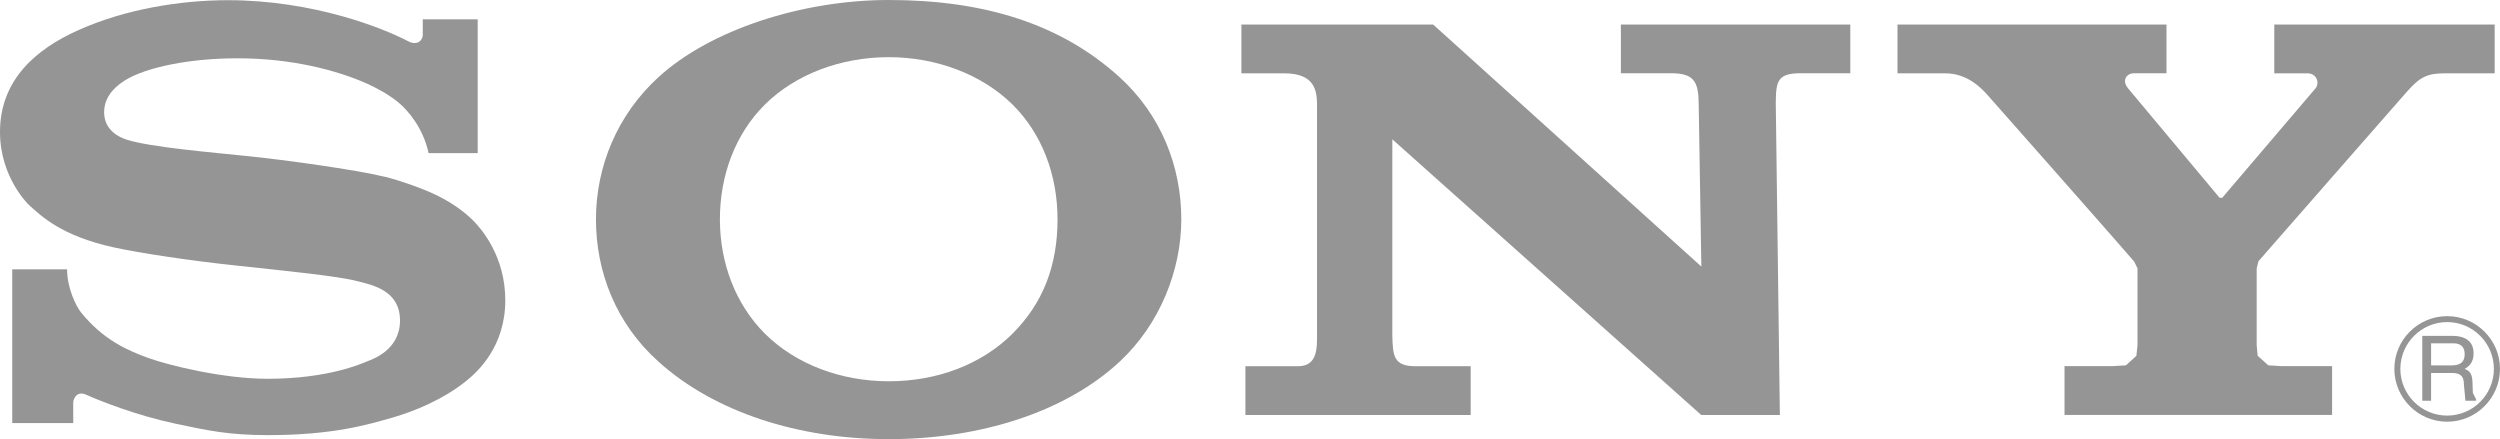 <?xml version="1.0" encoding="utf-8"?>
<!-- Generator: Adobe Illustrator 16.0.0, SVG Export Plug-In . SVG Version: 6.00 Build 0)  -->
<!DOCTYPE svg PUBLIC "-//W3C//DTD SVG 1.1//EN" "http://www.w3.org/Graphics/SVG/1.1/DTD/svg11.dtd">
<svg version="1.1" id="Layer_1" xmlns="http://www.w3.org/2000/svg" xmlns:xlink="http://www.w3.org/1999/xlink" x="0px" y="0px"
	 width="192.592px" height="33.829px" viewBox="0 0 192.592 33.829" enable-background="new 0 0 192.592 33.829"
	 xml:space="preserve">
<g>
	<defs>
		<rect id="SVGID_1_" x="-1280" y="-1712.634" width="2560" height="2840"/>
	</defs>
	<clipPath id="SVGID_2_">
		<use xlink:href="#SVGID_1_"  overflow="visible"/>
	</clipPath>
	<g clip-path="url(#SVGID_2_)">
		<path fill="#959595" d="M151.9-249.693c-0.231,0.96-0.363,1.733-0.397,2.318h-0.069c-0.081-0.866-0.202-1.615-0.363-2.248
			l-4.706-18.585h-4.238l-5.088,18.445c-0.275,1.018-0.438,1.825-0.483,2.423h-0.086c-0.047-0.844-0.162-1.65-0.348-2.423
			l-4.498-18.445h-4.516l6.939,25.189h4.757l4.74-17.653c0.22-0.785,0.357-1.594,0.416-2.424h0.068
			c0.046,0.89,0.167,1.709,0.363,2.459l4.724,17.618h4.654l6.799-25.189h-4.257L151.9-249.693z"/>
		<rect x="161.882" y="-261.006" fill="#959595" width="4.074" height="17.987"/>
		<path fill="#959595" d="M179.21-261.428c-2.475,0-4.367,1.136-5.677,3.408h-0.069v-2.986h-3.982v17.988h3.982v-10.26
			c0-1.417,0.395-2.591,1.18-3.521c0.787-0.931,1.763-1.686,2.971-1.686c2.313,0,4.127,0.952,4.057,5.33v10.137h3.404v-10.997
			c0-2.4-0.502-4.236-1.505-5.507S181.114-261.428,179.21-261.428"/>
		<path fill="#959595" d="M201.333-259.216h-0.069c-1.101-1.944-2.863-2.212-5.287-2.212c-2.448,0-4.406,0.896-5.876,2.688
			c-1.471,1.792-2.205,4.175-2.205,7.149c0,2.775,0.665,4.969,1.994,6.579c1.33,1.61,3.101,2.416,5.313,2.416
			c2.729,0,4.749-0.705,6.061-3.023h0.069v2.6h4.076v-26.63h-4.076V-259.216z M201.387-251.21c0,1.617-0.449,2.957-1.35,4.021
			c-0.899,1.064-2.073,1.597-3.52,1.597c-1.472,0-2.643-0.55-3.511-1.65c-0.869-1.101-1.305-2.599-1.305-4.496
			c0-2.091,0.453-3.726,1.359-4.906c0.906-1.179,2.148-1.769,3.729-1.769c1.337,0,2.438,0.462,3.3,1.386
			c0.863,0.925,1.296,2.049,1.296,3.374V-251.21z"/>
		<path fill="#959595" d="M217.267-261.429c-2.928,0-5.256,0.851-6.983,2.549c-1.727,1.697-2.59,4.058-2.59,7.079
			c0,2.775,0.828,5.004,2.484,6.684c1.657,1.681,3.874,2.521,6.649,2.521c2.857,0,5.132-0.862,6.824-2.591
			c1.692-1.727,2.538-4.025,2.538-6.895c0-2.928-0.785-5.217-2.354-6.869C222.267-260.603,220.077-261.429,217.267-261.429
			 M220.718-247.428c-0.861,1.066-2.094,1.599-3.698,1.599c-1.568,0-2.822-0.542-3.759-1.624c-0.938-1.083-1.404-2.568-1.404-4.454
			c0-1.955,0.462-3.489,1.387-4.603c0.925-1.112,2.184-1.669,3.776-1.669c1.604,0,2.837,0.539,3.698,1.616
			c0.86,1.078,1.291,2.606,1.291,4.585C222.009-250.01,221.578-248.493,220.718-247.428"/>
		<path fill="#959595" d="M245.46-247.989c-0.152,0.597-0.238,1.112-0.263,1.546h-0.122c-0.046-0.621-0.121-1.136-0.227-1.546
			l-3.209-13.018h-3.8l-3.611,12.93c-0.149,0.562-0.244,1.089-0.278,1.581h-0.123c-0.035-0.645-0.104-1.159-0.209-1.545
			l-3.242-12.966h-4.187l5.249,17.988h4.15l3.522-12.226c0.187-0.633,0.291-1.148,0.314-1.546h0.069
			c0.035,0.586,0.116,1.112,0.244,1.581l3.244,12.19h4.237l5.267-17.988h-3.854L245.46-247.989z"/>
		<path fill="#959595" d="M263.468-251.371c-0.4-0.415-0.883-0.787-1.449-1.115s-1.205-0.65-1.918-0.966
			c-0.539-0.199-1.018-0.384-1.433-0.554s-0.771-0.357-1.067-0.562c-0.297-0.204-0.521-0.441-0.672-0.711s-0.227-0.597-0.227-0.984
			c0-0.315,0.076-0.605,0.227-0.869s0.361-0.488,0.631-0.677c0.271-0.187,0.597-0.334,0.979-0.438
			c0.383-0.105,0.812-0.158,1.286-0.158c1.51,0,2.849,0.433,4.014,1.3v-3.565c-1.209-0.505-2.578-0.756-4.11-0.756
			c-0.863,0-1.698,0.113-2.509,0.343c-0.809,0.229-1.531,0.567-2.168,1.019c-0.638,0.451-1.145,1.008-1.522,1.669
			c-0.378,0.662-0.565,1.426-0.565,2.292c0,0.703,0.092,1.318,0.275,1.845c0.183,0.526,0.456,0.998,0.816,1.413
			c0.361,0.417,0.815,0.788,1.36,1.116c0.544,0.328,1.156,0.639,1.837,0.931c0.551,0.224,1.049,0.423,1.496,0.599
			c0.448,0.175,0.837,0.374,1.166,0.597c0.328,0.223,0.59,0.478,0.784,0.764c0.194,0.287,0.292,0.636,0.292,1.045
			c0,1.452-1.133,2.179-3.398,2.179c-1.694,0-3.242-0.579-4.646-1.739v3.777c1.327,0.655,2.897,0.983,4.71,0.983
			c0.938,0,1.831-0.108,2.678-0.325c0.848-0.217,1.594-0.548,2.242-0.992c0.646-0.445,1.165-1.008,1.554-1.687
			c0.388-0.679,0.583-1.476,0.583-2.389c0-0.749-0.108-1.396-0.324-1.941C264.173-250.476,263.866-250.955,263.468-251.371"/>
		<path fill="#959595" d="M164.036-269.171c-1.354,0-2.451,1.011-2.451,2.258c0,1.246,1.098,2.256,2.451,2.256
			s2.451-1.01,2.451-2.256C166.487-268.16,165.39-269.171,164.036-269.171"/>
		<path fill="#959595" d="M267.175-261.429c-0.597,0-1.105,0.208-1.526,0.623c-0.421,0.416-0.631,0.917-0.631,1.504
			s0.21,1.09,0.631,1.505c0.421,0.414,0.93,0.623,1.526,0.623c0.596,0,1.103-0.209,1.523-0.623c0.422-0.415,0.632-0.918,0.632-1.505
			s-0.21-1.088-0.632-1.504C268.277-261.221,267.771-261.429,267.175-261.429 M268.482-257.997c-0.36,0.359-0.796,0.541-1.308,0.541
			c-0.511,0-0.946-0.182-1.309-0.541c-0.359-0.36-0.541-0.795-0.541-1.305c0-0.509,0.182-0.943,0.541-1.304
			c0.362-0.359,0.798-0.54,1.309-0.54c0.512,0,0.947,0.181,1.308,0.54c0.36,0.36,0.54,0.795,0.54,1.304
			C269.022-258.792,268.843-258.357,268.482-257.997"/>
		<path fill="#959595" d="M267.481-259.192v-0.012c0.216-0.044,0.38-0.13,0.49-0.261c0.111-0.129,0.166-0.284,0.166-0.47
			c0-0.224-0.091-0.401-0.271-0.533c-0.183-0.131-0.44-0.195-0.774-0.195h-0.805v2.679h0.479v-1.084h0.224
			c0.153,0,0.297,0.156,0.43,0.465l0.263,0.619h0.599l-0.354-0.712C267.78-258.995,267.63-259.16,267.481-259.192 M267.127-259.452
			h-0.36v-0.808h0.301c0.19,0,0.331,0.031,0.42,0.093c0.088,0.06,0.133,0.164,0.133,0.31
			C267.62-259.587,267.455-259.452,267.127-259.452"/>
		<polygon fill="#959595" points="116.655,-236.715 117.366,-236.715 117.366,-234.509 117.654,-234.509 117.654,-236.715 
			118.368,-236.715 118.368,-236.976 116.655,-236.976 		"/>
		<path fill="#959595" d="M120.732-236.976l-0.772,1.714c-0.029,0.065-0.07,0.167-0.119,0.302h-0.01
			c-0.017-0.064-0.055-0.163-0.114-0.296l-0.757-1.72h-0.381v2.467h0.278v-1.652c0-0.224-0.005-0.384-0.015-0.482h0.008
			c0.024,0.113,0.05,0.197,0.073,0.252l0.841,1.883h0.142l0.843-1.896c0.023-0.048,0.047-0.128,0.074-0.238h0.007
			c-0.015,0.188-0.024,0.349-0.024,0.479v1.655h0.287v-2.467H120.732z"/>
		<polygon fill="#959595" points="76.738,-241.998 90.598,-239.256 90.598,-254.766 76.738,-254.766 		"/>
		<polygon fill="#959595" points="76.738,-256.494 90.598,-256.494 90.598,-271.974 76.738,-269.229 		"/>
		<polygon fill="#959595" points="92.767,-256.494 115.114,-256.494 115.114,-276.829 92.767,-272.402 		"/>
		<polygon fill="#959595" points="92.767,-238.824 115.114,-234.398 115.114,-254.767 92.767,-254.767 		"/>
	</g>
	<path clip-path="url(#SVGID_2_)" fill-rule="evenodd" clip-rule="evenodd" fill="#959595" d="M-64.978,15.19
		c-1.303-8.456-16.366-13.843-38.878-15.12C-132.139-1.534-188.98,5.47-225.98,21.091c0.797-0.17,1.666-0.248,2.578-0.248
		c2.838,0,6.772,0.696,6.772,5.06v1.411h-5.002v-1.242c0-1.094-0.692-1.82-1.866-1.82c-1.265,0-1.7,0.714-1.836,1.352
		c-0.054,0.22-0.078,0.646,0.019,1.05c0.571,2.354,8.183,3.6,9.027,7.812c0.081,0.425,0.264,1.553,0.024,3.283
		c-0.486,3.357-3.466,4.595-7.091,4.595c-3.771,0-7.295-1.35-7.295-5.836v-1.534h5.387l0.004,1.931c0,1.098,0.75,1.828,2.006,1.828
		c1.342,0,1.794-0.684,1.956-1.356c0.1-0.377,0.159-0.997-0.037-1.482c-1.036-2.594-8.167-3.782-9.038-7.885
		c-0.21-1.013-0.187-1.803-0.038-2.705c0.219-1.351,0.842-2.344,1.748-3.046c-9.242,4.118-17.101,8.803-22.752,14.058
		c-4.347,4.043-6.556,7.913-5.988,11.604c1.015,6.582,8.566,10.268,19.515,12.682c17.945,3.958,48.107,3.399,78.53-1.408
		c23.186-3.663,46.488-9.734,64.256-17.458c-0.732,0.144-1.515,0.209-2.317,0.209c-3.55,0-6.724-1.297-7.05-4.956
		c-0.068-0.674-0.082-0.959-0.082-1.323v-8.438c0-0.369,0.061-0.983,0.101-1.329c0.442-3.752,3.481-4.955,7.045-4.955
		c3.556,0,6.656,1.193,7.037,4.955c0.062,0.642,0.037,1.329,0.037,1.329v0.659h-5.054V26.77c0,0,0-0.484-0.062-0.772
		c-0.087-0.438-0.468-1.454-2.001-1.454c-1.466,0-1.899,0.966-1.996,1.454c-0.071,0.268-0.091,0.624-0.091,0.947v9.171
		c0,0.262,0.014,0.538,0.053,0.764c0.086,0.543,0.592,1.464,2.045,1.464c1.455,0,1.97-0.921,2.053-1.464
		c0.043-0.226,0.059-0.502,0.053-0.764v-2.903h-2.057v-2.929h7.098v5.38c-0.011,0.364-0.016,0.649-0.072,1.323
		C-90.5,38.47-91.097,39.564-92,40.343c7.533-3.489,13.925-7.289,18.693-11.337C-68.125,24.606-64.284,19.694-64.978,15.19
		 M-132.229,21.483h-5.079v14.846c0.01,0.257,0,0.548-0.043,0.759c-0.107,0.5-0.53,1.459-1.929,1.459
		c-1.381,0-1.813-0.959-1.909-1.459c-0.054-0.211-0.059-0.502-0.054-0.759V21.483h-5.073v14.382
		c-0.005,0.373,0.024,1.132,0.042,1.328c0.353,3.745,3.305,4.965,6.994,4.965c3.697,0,6.646-1.22,7.007-4.965
		c0.024-0.196,0.062-0.955,0.044-1.328V21.483z M-178.857,21.483l-2.531,15.683l-2.53-15.683h-8.188l-0.432,20.065h5.015
		l0.135-18.578l3.449,18.578h5.087l3.456-18.578l0.138,18.578h5.026l-0.448-20.065H-178.857z M-209.166,21.483l-3.717,20.065h5.419
		l2.803-18.578l2.732,18.578h5.382l-3.7-20.065H-209.166z M-114.498,37.637l-4.722-16.153h-7.446v19.855h4.921l-0.285-16.671
		l5.075,16.671h7.142V21.483h-4.959L-114.498,37.637z M-160.056,26.705c-0.092-0.398-0.066-0.817-0.021-1.037
		c0.146-0.643,0.578-1.342,1.818-1.342c1.159,0,1.837,0.721,1.837,1.807v1.223h4.95v-1.396c0-4.324-3.878-5.003-6.685-5.003
		c-3.531,0-6.419,1.167-6.945,4.419c-0.141,0.884-0.174,1.671,0.049,2.673c0.857,4.058,7.92,5.235,8.944,7.8
		c0.181,0.484,0.13,1.104,0.036,1.471c-0.152,0.666-0.604,1.339-1.935,1.339c-1.247,0-1.999-0.719-1.999-1.802l-0.003-1.925h-5.324
		v1.531c0,4.434,3.475,5.773,7.217,5.773c3.583,0,6.543-1.223,7.021-4.545c0.226-1.714,0.053-2.831-0.036-3.251
		C-151.963,30.276-159.49,29.025-160.056,26.705"/>
	<g clip-path="url(#SVGID_2_)">
		<polygon fill-rule="evenodd" clip-rule="evenodd" fill="#959595" points="-124.809,-323.575 -120.101,-339.588 -111.993,-339.588 
			-109.947,-332.745 -104.065,-339.62 -95.458,-339.62 -99.936,-323.589 -106.44,-323.567 -104.065,-331.837 -111.611,-323.567 
			-114.808,-323.567 -117.138,-332.414 -119.756,-323.567 		"/>
		<polygon fill-rule="evenodd" clip-rule="evenodd" fill="#959595" points="-67.533,-339.623 -47.557,-339.588 -48.757,-334.417 
			-55.615,-334.417 -58.433,-323.575 -64.755,-323.567 -62.127,-334.371 -68.878,-334.371 		"/>
		<path fill-rule="evenodd" clip-rule="evenodd" fill="#959595" d="M-13.954-339.594v3.724h0.011l-0.78,3.097h6.849
			c0,0,1.663-0.287,1.758-1.806c0.078-1.343-1.17-1.249-1.17-1.249l-6.668-0.022v-3.738l10.318-0.005c0,0,4.416,0.334,3.984,4.154
			c-0.441,3.818-4.501,5.036-4.501,5.036s-0.247,0.244-0.055,0.389c0.192,0.142,1.707,0.427,1.899,1.855
			c0.191,1.433-0.497,2.473-0.497,2.906c0,0.426,0.044,1.284,0.586,1.664h-6.52c0,0-1.164-0.179-1.062-1.38
			c0.097-1.188,0.15-2.233,0.15-2.233s-0.097-1.245-1.844-1.097l-4.767-0.049l-1.358,4.772h-5.979l4.551-16.019H-13.954z"/>
		<polygon fill-rule="evenodd" clip-rule="evenodd" fill="#959595" points="31.326,-339.594 37.447,-339.594 34.48,-327.976 
			44.551,-327.976 43.38,-323.562 27.146,-323.562 		"/>
		<polygon fill-rule="evenodd" clip-rule="evenodd" fill="#959595" points="64.111,-339.607 67.784,-323.567 61.418,-323.567 
			60.744,-326.348 60.721,-326.401 53.01,-326.401 52.982,-326.376 51.119,-323.575 45.729,-323.567 56.614,-339.607 
			58.725,-334.878 55.568,-330.205 55.659,-330.17 59.748,-330.17 59.822,-330.18 58.725,-334.878 56.614,-339.607 		"/>
		<path fill-rule="evenodd" clip-rule="evenodd" fill="#959595" d="M-81.195-336.043c1.942,0,3.853,0.96,4.155,2.354
			c0.922,4.459-3.833,6.368-3.275,6.088c-2.735,1.355-6.892,0.921-7.381-1.891c-0.463-2.7,1.624-5.362,3.379-5.997
			C-83.114-335.922-82.123-336.104-81.195-336.043l0.014-0.043l0.021-4.155c-1.257,0.024-2.672,0.182-3.789,0.399
			c-4.793,0.919-10.836,5.274-9.771,10.788c0.896,4.659,7.218,7.161,14.304,5.791c6.646-1.276,10.997-6.394,10.061-10.933
			c-0.9-4.394-6.101-6.046-10.805-6.046v3.595L-81.195-336.043z"/>
		<path fill-rule="evenodd" clip-rule="evenodd" fill="#959595" d="M-34.731-336.043c1.939,0,3.858,0.96,4.142,2.354
			c0.938,4.459-3.821,6.368-3.254,6.088c-2.74,1.355-6.9,0.921-7.386-1.891c-0.469-2.7,1.618-5.362,3.379-5.997
			C-36.651-335.922-35.647-336.104-34.731-336.043l0.014-0.043l0.027-4.155c-1.252,0.024-2.675,0.182-3.797,0.399
			c-4.79,0.919-10.841,5.274-9.777,10.788c0.896,4.659,7.233,7.161,14.307,5.791c6.652-1.276,11.008-6.394,10.071-10.933
			c-0.902-4.394-6.102-6.046-10.804-6.046v3.595L-34.731-336.043z"/>
		<path fill-rule="evenodd" clip-rule="evenodd" fill="#959595" d="M15.782-336.086c1.938,0.108,3.839,1.003,4.133,2.397
			c0.931,4.459-3.828,6.368-3.257,6.088c-2.741,1.355-6.898,0.921-7.387-1.891c-0.467-2.701,1.615-5.362,3.379-5.997
			C14.094-336.013,14.658-336.159,15.782-336.086l0.024-4.155c-1.25,0.024-2.66,0.182-3.797,0.398
			c-4.783,0.92-10.828,5.275-9.769,10.789c0.896,4.659,7.228,7.161,14.307,5.791c6.646-1.276,11.005-6.394,10.06-10.933
			c-0.898-4.394-6.1-6.046-10.801-6.046v3.595L15.782-336.086z"/>
		<path fill-rule="evenodd" clip-rule="evenodd" fill="#959595" d="M-28.441-452.325c27.027,0,48.3,21.768,48.3,48.282
			c0,26.671-21.629,48.285-48.3,48.285c-26.67,0-48.287-21.614-48.287-48.285C-76.728-430.716-55.111-452.325-28.441-452.325
			 M-28.549-393.92l-13.508-44.813l-17.49,57.376h3.282c0,0,2.21-9.981,5.791-15.944c1.954-3.23,4.964-5.879,8.989-5.803
			c2.837,0.051,5.289,1.604,8.356,5.884c1.843,2.575,4.683,9.125,4.683,9.125s2.838-6.542,4.688-9.125
			c3.055-4.279,5.512-5.833,8.353-5.884c4.017-0.076,7.038,2.572,8.984,5.81c3.589,5.956,5.791,15.938,5.791,15.938h3.289
			l-17.5-57.376L-28.35-393.92l-0.091,0.081L-28.549-393.92z"/>
	</g>
	<g clip-path="url(#SVGID_2_)">
		<polygon fill="#959595" points="-258.102,-304.811 -242.681,-304.811 -242.681,-265.685 -219.772,-265.685 -219.772,-252.624 
			-258.102,-252.624 		"/>
		<path fill="#959595" d="M-179.84-257.825c-2.733,4.148-7.779,6.498-14.08,6.498c-13.557,0-22.391-10.803-22.391-27.482
			c0-16.92,9.93-27.347,26.386-27.347c6.559,0,12.162,1.758,16.497,5.065c4.37,3.465,5.992,6.869,6.695,13.75h-16.124
			c-0.44-4.027-3.453-6.602-7.416-6.602c-6.235,0-9.881,5.762-9.881,15.344c0,9.721,3.788,15.555,10.156,15.555
			c5.014,0,7.917-2.787,9.109-9.025h-9.95v-10.984h24.105v30.428h-13.107V-257.825"/>
		<path fill="#959595" d="M-212.487-443.919c-33.562,0-60.81,27.231-60.81,60.863s27.247,60.862,60.81,60.862
			c33.641,0,60.893-27.23,60.893-60.862S-178.846-443.919-212.487-443.919 M-197.907-361.178v4.767h-16.965v-53.354h4.86v48.588
			H-197.907z M-176.42-347.04c-9.615,9.632-22.416,14.916-36.066,14.916c-13.564,0-26.369-5.284-35.977-14.916
			c-9.615-9.631-14.919-22.415-14.919-36.033c0-28.104,22.844-50.954,50.896-50.954c0.615,0,1.84,0.01,2.476,0.033v4.755
			c-0.582-0.012-1.917-0.016-2.454-0.016c-12.309,0-23.904,4.814-32.654,13.523c-8.709,8.693-13.517,20.314-13.517,32.654
			c0,12.336,4.808,23.96,13.517,32.649c8.75,8.737,20.346,13.561,32.654,13.561c24.44,0,44.479-19.071,46.097-43.089
			c0.008-0.101,0.017-0.598,0.021-0.707h-31.525v-4.715h34.367l2.002-0.008v2.312C-161.504-369.459-166.809-356.67-176.42-347.04
			 M-224.576-402.485c0,4.012-3.283,7.274-7.31,7.274c-4.007,0-7.29-3.263-7.29-7.274c0-4.047,3.283-7.31,7.29-7.31
			C-227.859-409.794-224.576-406.532-224.576-402.485"/>
	</g>
	<g clip-path="url(#SVGID_2_)">
		<path fill="#959595" d="M108.979-660.654H94.012v28.124h13.944l9.688,9.69h15.56v-13.472l-10.518-10.636l10.518-10.397v-13.629
			H119.3L108.979-660.654z M108.9-634.065l-14.259-12.882l14.259-12.881V-634.065z M121.584-633.869h-11.816l11.816-11.816V-633.869
			z M121.584-648.207l-11.816-11.817h11.816V-648.207z"/>
		<rect x="138.915" y="-660.496" fill="#959595" width="5.356" height="27.729"/>
		<polygon fill="#959595" points="159.292,-660.496 153.62,-660.496 144.482,-647.052 154.46,-632.767 160.658,-632.767 
			149.944,-647.786 		"/>
		<path fill="#959595" d="M174.522-648.837h-9.61v-11.659h-4.569v13.444c0,1.051,0.945,2.205,1.996,2.205h11.134v7.668h-11.66v4.412
			h13.972c1.574,0,3.045-1.155,3.045-2.94v-24.789h-4.307V-648.837z"/>
		<path fill="#959595" d="M199.417-660.496H183.03c-1.043,0-1.891,0.846-1.891,1.89v23.949c0,1.044,0.848,1.891,1.891,1.891h16.387
			c1.044,0,1.891-0.847,1.891-1.891v-23.949C201.308-659.65,200.461-660.496,199.417-660.496 M195.95-637.179h-9.349v-18.486h9.349
			V-637.179z"/>
		<path fill="#959595" d="M203.303-658.605v23.948c0,1.045,0.847,1.891,1.891,1.891h15.336v-4.411h-11.764v-18.487h11.764v-4.832
			h-15.336C204.149-660.497,203.303-659.649,203.303-658.605"/>
		<path fill="#959595" d="M221.685-658.605v23.948c0,1.045,0.847,1.891,1.891,1.891h15.336v-4.411h-11.765v-7.353h11.239v-4.832
			h-11.239v-6.303h11.765v-4.832h-15.336C222.531-660.497,221.685-659.649,221.685-658.605"/>
		<path fill="#959595" d="M257.817-645.161c0.841,0,1.786-0.735,1.786-1.68v-10.924c0-1.472-1.155-2.731-2.626-2.731h-16.281v27.729
			h4.727v-22.794h9.034v7.038h-6.724l8.614,15.756h5.671l-7.037-12.395H257.817z"/>
		<path fill="#959595" d="M276.62-660.496h-14.391v4.936h13.024v7.038h-11.449c-1.47,0-2.416,1.051-2.416,2.206v10.713
			c0,1.682,1.472,2.837,3.152,2.837h15.335v-25.209C279.876-659.446,277.985-660.496,276.62-660.496 M275.254-637.283h-9.033v-7.248
			h9.033V-637.283z"/>
		<path fill="#959595" d="M284.049-662.142c-1.355,0-2.563,0.938-2.563,2.549c0,1.61,1.208,2.549,2.563,2.549
			c1.348,0,2.556-0.938,2.556-2.549C286.604-661.204,285.396-662.142,284.049-662.142 M284.049-657.631v-0.007
			c-1.012,0.007-1.827-0.782-1.827-1.955s0.815-1.955,1.827-1.955c0.983,0,1.819,0.782,1.819,1.955S285.032-657.631,284.049-657.631
			"/>
		<path fill="#959595" d="M285.188-660.14c0-0.627-0.418-0.829-1.126-0.829h-1.025v2.744h0.586v-1.153h0.277l0.634,1.153h0.694
			l-0.701-1.2C284.892-659.452,285.188-659.634,285.188-660.14 M284.144-659.843h-0.521v-0.661h0.412
			c0.224,0,0.526,0.021,0.526,0.304C284.562-659.896,284.406-659.843,284.144-659.843"/>
	</g>
	<g clip-path="url(#SVGID_2_)">
		<polygon fill-rule="evenodd" clip-rule="evenodd" fill="#959595" points="170.333,-132.659 182.996,-132.659 182.996,-111.969 
			188.991,-111.969 188.991,-132.659 201.985,-132.659 201.985,-138.31 170.333,-138.331 		"/>
		<path fill-rule="evenodd" clip-rule="evenodd" fill="#959595" d="M212.314-125.651c0-2.979,0.525-7.341,4.332-7.341h21.658v-5.338
			h-23.323c-5.786,0.158-8.331,6.549-8.331,10.679v5.671c0,5.366,3.726,9.848,10.662,10.012h20.992v-5.339h-20.325
			C212.097-117.228,212.314-121.787,212.314-125.651"/>
		<path fill-rule="evenodd" clip-rule="evenodd" fill="#959595" d="M121.021-146.673c0-3.257-11.972-16.018-14.992-16.018
			c-5.667,0-5.419,12.877-5.332,16.686c0,3.347,1.496,15.35,3.999,15.35C109.885-130.655,121.021-141.8,121.021-146.673"/>
		<path fill-rule="evenodd" clip-rule="evenodd" fill="#959595" d="M66.066-146.673c0-3.257-11.975-16.018-14.994-16.018
			c-5.666,0-5.417,12.877-5.331,16.686c0,3.347,1.496,15.35,3.998,15.35C54.928-130.655,66.066-141.8,66.066-146.673"/>
		<path fill-rule="evenodd" clip-rule="evenodd" fill="#959595" d="M138.681-127.651c0-3.396,3.098-5.34,6.663-5.34h6.332
			c4.603,0,7.662,1.33,7.662,6.007v15.016h5.332v-17.018c0-6.668-5.067-9.462-7.997-9.677l-17.992,0.021v-8.364l-5.663-0.01v35.048
			h5.663V-127.651z"/>
		<path fill-rule="evenodd" clip-rule="evenodd" fill="#959595" d="M60.049-164.357c0,2.093,13.329,12.38,13.329,17.685v0.334
			c0,5.616-12.996,14.817-12.996,17.687c0,13.338,5.61,17.017,17.992,17.017c21.371,0,15.768-16.187,16.837-32.02l-0.176-13.694
			c0-4.218-0.742-14.687-1.896-17.458c-1.073-2.578-1.303-4.547-4.3-5.371c-5.67-1.56-22.404-3.03-26.064,2.199
			C60.16-174.243,60.049-168.759,60.049-164.357"/>
	</g>
	<g clip-path="url(#SVGID_2_)">
		<path fill="#959595" d="M69.795-431.143h-9.27v-30.475h16.039l18.398,22.751v-22.751h9.273v30.475H88.522l-18.728-23.14V-431.143z
			 M135.812-438.477c2.119,0,2.866-0.121,3.368-0.568c0.479-0.418,0.688-0.953,0.688-2.741v-9.305c0-1.789-0.209-2.325-0.688-2.743
			c-0.502-0.448-1.249-0.567-3.368-0.567h-15.061c-2.114,0-2.859,0.119-3.367,0.567c-0.477,0.418-0.686,0.954-0.686,2.743v9.305
			c0,1.788,0.209,2.323,0.686,2.741c0.508,0.447,1.253,0.568,3.367,0.568H135.812z M148.606-440.563
			c0,4.232-0.776,5.691-2.058,7.096c-1.969,2.087-4.832,2.713-10.35,2.713h-15.83c-5.52,0-8.381-0.626-10.349-2.713
			c-1.28-1.404-2.058-2.863-2.058-7.096v-11.749c0-4.235,0.777-5.696,2.058-7.097c1.968-2.087,4.829-2.715,10.349-2.715h15.83
			c5.518,0,8.381,0.628,10.35,2.715c1.281,1.4,2.058,2.861,2.058,7.097V-440.563z M178.453-461.617h12.793l-17.268,14.254
			l19.473,16.221h-13.687l-17.683-15.893v15.893h-9.691v-30.475h9.691v14.582L178.453-461.617z M195.24-461.617h9.692v30.475h-9.692
			V-461.617z M223.625-443.07h12.049l-6.024-11.029L223.625-443.07z M241.875-431.143l-2.861-5.308h-18.756l-2.836,5.308H206.72
			l17.175-30.475h12.047l17.178,30.475H241.875z"/>
		<polygon fill="#959595" points="69.795,-431.143 60.525,-431.143 60.525,-461.617 76.564,-461.617 94.963,-438.866 
			94.963,-461.617 104.236,-461.617 104.236,-431.143 88.521,-431.143 69.795,-454.282 		"/>
		<path fill="#959595" d="M135.812-438.478c2.119,0,2.865-0.12,3.367-0.567c0.48-0.417,0.688-0.953,0.688-2.741v-9.305
			c0-1.789-0.208-2.325-0.688-2.743c-0.502-0.448-1.248-0.567-3.367-0.567h-15.061c-2.115,0-2.859,0.119-3.367,0.567
			c-0.477,0.418-0.686,0.954-0.686,2.743v9.305c0,1.788,0.209,2.324,0.686,2.741c0.508,0.447,1.252,0.567,3.367,0.567H135.812z
			 M148.606-440.563c0,4.232-0.777,5.692-2.058,7.096c-1.969,2.087-4.83,2.713-10.35,2.713h-15.831
			c-5.519,0-8.381-0.626-10.347-2.713c-1.282-1.403-2.059-2.863-2.059-7.096v-11.749c0-4.235,0.776-5.696,2.059-7.096
			c1.966-2.088,4.828-2.716,10.347-2.716h15.831c5.52,0,8.381,0.628,10.35,2.716c1.28,1.399,2.058,2.86,2.058,7.096V-440.563z"/>
		<rect x="152.391" y="-461.616" fill="#959595" width="9.692" height="30.474"/>
		<polygon fill="#959595" points="178.452,-461.617 191.246,-461.617 173.979,-447.363 193.45,-431.143 179.766,-431.143 
			162.082,-447.035 		"/>
		<rect x="195.24" y="-461.617" fill="#959595" width="9.693" height="30.474"/>
		<path fill="#959595" d="M223.625-443.07h12.049l-6.024-11.029L223.625-443.07z M241.875-431.143l-2.861-5.308h-18.756
			l-2.836,5.308H206.72l17.175-30.475h12.047l17.178,30.475H241.875z"/>
		<polygon fill="#959595" points="69.795,-431.143 60.525,-431.143 60.525,-461.617 76.564,-461.617 94.963,-438.866 
			94.963,-461.617 104.236,-461.617 104.236,-431.143 88.521,-431.143 69.795,-454.282 		"/>
		<path fill="#959595" d="M135.812-438.478c2.119,0,2.865-0.12,3.367-0.567c0.48-0.417,0.688-0.953,0.688-2.741v-9.305
			c0-1.789-0.208-2.325-0.688-2.743c-0.502-0.448-1.248-0.567-3.367-0.567h-15.061c-2.115,0-2.859,0.119-3.367,0.567
			c-0.477,0.418-0.686,0.954-0.686,2.743v9.305c0,1.788,0.209,2.324,0.686,2.741c0.508,0.447,1.252,0.567,3.367,0.567H135.812z
			 M148.606-440.563c0,4.232-0.777,5.692-2.058,7.096c-1.969,2.087-4.83,2.713-10.35,2.713h-15.831
			c-5.519,0-8.381-0.626-10.347-2.713c-1.282-1.403-2.059-2.863-2.059-7.096v-11.749c0-4.235,0.776-5.696,2.059-7.096
			c1.966-2.088,4.828-2.716,10.347-2.716h15.831c5.52,0,8.381,0.628,10.35,2.716c1.28,1.399,2.058,2.86,2.058,7.096V-440.563z"/>
		<rect x="152.391" y="-461.616" fill="#959595" width="9.692" height="30.474"/>
		<polygon fill="#959595" points="178.452,-461.617 191.246,-461.617 173.979,-447.363 193.45,-431.143 179.766,-431.143 
			162.082,-447.035 		"/>
		<rect x="195.24" y="-461.617" fill="#959595" width="9.693" height="30.474"/>
		<path fill="#959595" d="M223.625-443.07h12.049l-6.024-11.029L223.625-443.07z M241.875-431.143l-2.861-5.308h-18.756
			l-2.836,5.308H206.72l17.175-30.475h12.047l17.178,30.475H241.875z"/>
	</g>
	<g clip-path="url(#SVGID_2_)">
		<path fill-rule="evenodd" clip-rule="evenodd" fill="#959595" d="M21.944-642.718c6.534-8.155,11.293-19.378,10.063-30.689
			c-9.759,0.357-21.383,6.436-28.307,14.646c-6.236,7.07-11.649,18.735-10.098,29.707C4.213-628.352,15.118-634.509,21.944-642.718"
			/>
		<path fill-rule="evenodd" clip-rule="evenodd" fill="#959595" d="M50.206-553.552H-82.715l0.017-0.009H50.049v-0.291
			c-3.04-6.123-4.425-15.695-3.262-23.449v-0.29h0.01c1.216-10.153,7.757-20.542,12.984-24.312c0.062-0.044,0.135-0.098,0.205-0.155
			v-0.022h0.013c1.161-1.278,4.465-3.931,6.698-5.538c-8.244-12.129-21.742-18.673-35.487-18.881
			c-13.86-1.165-28.244,8.771-36.001,8.545c-7.504,0.227-18.839-8.741-30.801-8.174l-0.119-0.019c-0.267,0-2.422,0.119-2.422,0.119
			c-15.856,0.391-29.912,9.734-37.893,23.903v0.044h-0.049v-0.044c-3.157,5.104-6.944,17.003-7.509,24.534v0.401
			c-0.765,4.779-0.026,17.514,0.833,23.638c0.036,0.106,0.044,0.218,0.053,0.308l0.018-0.014c0.668,6.105,3.77,17.901,6.093,23.668
			v0.054h-0.012c2.231,6.374,8.465,18.327,12.489,24.441v0.045h0.044c8.125,11.667,17.694,24.78,30.306,24.218
			c12.186-0.465,16.672-8.094,31.349-7.979c14.671-0.115,18.729,7.611,31.583,7.67c13.107-0.562,21.229-12.226,29.359-23.909
			c3.979-6.021,10.226-17.607,12.434-24.486h0.031c0.248-0.728,0.617-1.844,0.881-2.658
			C63.258-534.636,53.589-545.991,50.206-553.552"/>
	</g>
	<path clip-path="url(#SVGID_2_)" fill="#959595" d="M-141.989-242.93c-53.183,0-96.299,43.116-96.299,96.298
		c0,53.183,43.116,96.294,96.299,96.294c53.182,0,96.294-43.111,96.294-96.294C-45.695-199.813-88.808-242.93-141.989-242.93
		 M-188.156-133.828h-18.354l5.008-23.192h17.609c11.44,0,14.16,5.644,14.16,10.089
		C-169.733-140.636-173.813-133.828-188.156-133.828 M-181.796-168.715h-18.359l5.008-23.176h17.609
		c11.44,0,14.16,5.626,14.16,10.075C-163.378-175.503-167.458-168.715-181.796-168.715 M-147.523-97.521h-18.355l5.009-23.193
		h17.617c11.427,0,14.143,5.639,14.143,10.105C-129.109-104.313-133.186-97.521-147.523-97.521 M-140.71-133.828h-18.359
		l5.013-23.192h17.613c11.423,0,14.151,5.644,14.151,10.089C-122.292-140.636-126.368-133.828-140.71-133.828 M-134.354-168.715
		h-18.347l5-23.176h17.613c11.436,0,14.152,5.626,14.152,10.075C-115.937-175.503-120.013-168.715-134.354-168.715 M-97.917-111.655
		h-18.355l5.008-23.181h17.609c11.436,0,14.152,5.631,14.152,10.08C-79.502-118.46-83.579-111.655-97.917-111.655 M-91.083-147.979
		h-18.35l5.012-23.192h17.609c11.427,0,14.151,5.643,14.151,10.092C-72.66-154.767-76.74-147.979-91.083-147.979"/>
	<path clip-path="url(#SVGID_2_)" fill-rule="evenodd" clip-rule="evenodd" fill="#959595" d="M-194.021-660.044
		c7.829,0,15.243,1.438,21.896,4.013l9.792-15.08c0.523-0.81,1.608-1.041,2.419-0.514c0.81,0.526,1.04,1.611,0.513,2.42
		l-9.454,14.561c15.642,7.219,26.297,20.957,26.602,36.774h-103.533c0.305-15.817,10.961-29.556,26.604-36.774l-9.455-14.561
		c-0.527-0.809-0.297-1.894,0.514-2.42c0.81-0.527,1.894-0.296,2.42,0.514l9.792,15.08
		C-209.261-658.604-201.845-660.044-194.021-660.044 M-203.456-516.784v25.842c0,6.395-5.231,11.627-11.626,11.627
		c-6.394,0-11.625-5.232-11.625-11.627v-25.842h-9.753c-5.176,0-9.411-4.235-9.411-9.41v-84.705h103.704v84.705
		c0,5.175-4.236,9.41-9.414,9.41h-9.753v25.842c0,6.395-5.228,11.627-11.623,11.627c-6.393,0-11.623-5.232-11.623-11.627v-25.842
		H-203.456z M-264.666-610.499L-264.666-610.499c6.394,0,11.625,5.231,11.625,11.625v46.5c0,6.396-5.231,11.625-11.625,11.625
		s-11.625-5.229-11.625-11.625v-46.5C-276.291-605.267-271.06-610.499-264.666-610.499 M-123.372-610.499L-123.372-610.499
		c6.395,0,11.627,5.231,11.627,11.625v46.5c0,6.396-5.232,11.625-11.627,11.625s-11.627-5.229-11.627-11.625v-46.5
		C-134.999-605.267-129.767-610.499-123.372-610.499 M-216.398-644.304c3.288,0,5.955,2.667,5.955,5.954
		c0,3.289-2.667,5.956-5.955,5.956c-3.288,0-5.954-2.667-5.954-5.956C-222.352-641.637-219.686-644.304-216.398-644.304
		 M-171.641-644.304c3.287,0,5.954,2.667,5.954,5.954c0,3.289-2.667,5.956-5.954,5.956s-5.954-2.667-5.954-5.956
		C-177.595-641.637-174.928-644.304-171.641-644.304"/>
	<g clip-path="url(#SVGID_2_)">
		<path fill="#959595" d="M68.469,0c-6.66,0-13.727,2.281-17.732,5.934c-3.195,2.908-4.826,6.915-4.826,10.96
			c0,4.073,1.558,8.055,4.826,10.975c4.305,3.878,10.768,5.961,17.732,5.961c6.979,0,13.58-2.059,17.777-5.961
			c3.105-2.88,4.758-7.058,4.758-10.975c0-4.051-1.548-8.036-4.758-10.951C81.739,1.849,75.841,0,68.469,0 M77.989,25.715
			c-2.398,2.38-5.819,3.657-9.521,3.657c-3.672,0-7.171-1.308-9.529-3.657c-2.271-2.256-3.48-5.445-3.48-8.821
			c0-3.406,1.199-6.597,3.48-8.853c2.358-2.334,5.867-3.637,9.529-3.637c3.643,0,7.146,1.307,9.521,3.637
			c2.286,2.256,3.479,5.437,3.479,8.853C81.469,20.437,80.368,23.347,77.989,25.715"/>
		<path fill="#959595" d="M33.426,14.941c-0.968-0.452-2.492-0.998-3.73-1.312c-2.428-0.585-7.894-1.322-10.522-1.593
			c-2.743-0.29-7.505-0.679-9.402-1.273c-0.58-0.176-1.75-0.737-1.75-2.103c0-0.97,0.531-1.794,1.592-2.463
			c1.691-1.048,5.098-1.705,8.651-1.705c4.197-0.011,7.745,0.938,10.016,1.955c0.768,0.345,1.661,0.837,2.385,1.421
			c0.801,0.663,1.94,2.021,2.349,3.927h3.785V1.489h-4.232v1.204c0,0.384-0.397,0.88-1.159,0.468
			c-1.888-0.993-7.25-3.137-13.821-3.146c-3.726,0-7.952,0.693-11.55,2.306C2.723,3.8,0,6.188,0,10.165
			c0,3.562,2.271,5.662,2.212,5.607c0.973,0.885,2.525,2.408,6.586,3.293c1.817,0.398,5.711,1.008,9.574,1.41
			c3.843,0.418,7.628,0.786,9.166,1.186c1.224,0.313,3.277,0.736,3.277,3.037c0,2.295-2.162,2.992-2.546,3.146
			c-0.373,0.152-2.968,1.336-7.642,1.336c-3.446,0-7.589-1.032-9.099-1.567c-1.739-0.619-3.567-1.44-5.269-3.523
			c-0.422-0.521-1.091-1.932-1.091-3.343H0.943v11.846h4.698v-1.603c0-0.183,0.226-0.935,1.013-0.575
			c0.983,0.446,3.868,1.593,6.871,2.227c2.467,0.517,4.06,0.879,7.131,0.879c5.004,0,7.702-0.814,9.561-1.346
			c1.749-0.502,3.912-1.401,5.676-2.807c0.949-0.758,3.033-2.698,3.033-6.237c0-3.371-1.819-5.476-2.458-6.124
			C35.603,16.141,34.542,15.463,33.426,14.941"/>
		<path fill="#959595" d="M124.865,5.643h3.883c1.789,0,2.094,0.693,2.113,2.34l0.206,12.553L110.404,1.888H95.634v3.76h3.288
			c2.381,0,2.538,1.343,2.538,2.478V25.72c0,1.047,0.059,2.492-1.454,2.492h-4.063v3.76h17.353v-3.76h-4.246
			c-1.681,0-1.76-0.771-1.789-2.413V10.734l23.798,21.237h6.056l-0.315-23.989c0.01-1.755,0.128-2.34,1.947-2.34h3.794v-3.75
			h-17.674V5.643z"/>
		<path fill="#959595" d="M174.741,28.144l-0.815-0.732l-0.079-0.806v-5.934l0.138-0.55c0.285-0.339,10.96-12.513,11.432-13.054
			c1.032-1.17,1.592-1.42,2.969-1.42h3.795V1.888h-16.977v3.761h2.557c0.727,0,0.952,0.757,0.618,1.159l-7.195,8.438l-0.206-0.024
			l-7.049-8.429c-0.49-0.604-0.107-1.149,0.473-1.149h2.497V1.888h-20.722v3.761h3.677c1.611,0,2.664,1.002,3.254,1.666
			c0.48,0.53,11.028,12.487,11.304,12.837l0.255,0.521v5.934l-0.088,0.806l-0.806,0.732l-1.042,0.063h-3.687v3.76h20.613v-3.76
			h-3.873L174.741,28.144z"/>
		<path fill="#959595" d="M190.499,30.262l-0.03-0.904c-0.039-0.698-0.324-0.821-0.6-0.939c0.314-0.19,0.688-0.457,0.688-1.198
			c0-1.062-0.825-1.348-1.641-1.348h-2.311v4.999h0.678v-2.138h1.633c0.815,0,0.895,0.477,0.895,0.884l0.117,1.254h0.826v-0.103
			L190.499,30.262z M188.847,28.148h-1.563v-1.701h1.682c0.334,0,0.904,0.064,0.904,0.841
			C189.869,28.025,189.349,28.148,188.847,28.148"/>
		<path fill="#959595" d="M188.522,24.354c-2.241,0-4.069,1.827-4.069,4.063c0,2.241,1.828,4.07,4.069,4.07s4.069-1.829,4.069-4.07
			C192.592,26.182,190.764,24.354,188.522,24.354 M188.522,32.016c-1.985,0-3.607-1.611-3.607-3.598
			c0-1.985,1.622-3.606,3.607-3.606s3.599,1.621,3.599,3.606C192.121,30.404,190.508,32.016,188.522,32.016"/>
	</g>
	<g clip-path="url(#SVGID_2_)">
		<path fill="#959595" d="M85.508-600.162h19.564c0,6.521,0,13.043,0,19.564H85.508V-600.162z"/>
		<path fill="#959595" d="M107.07-600.162h19.564c0,6.521,0.001,13.043-0.001,19.564c-6.521-0.001-13.042,0-19.563,0
			C107.068-587.119,107.07-593.64,107.07-600.162"/>
		<path fill="#959595" d="M261.938-592.708c1.804-1.174,4.134-1.282,6.166-0.724c0.018,1.208,0.002,2.417,0.009,3.626
			c-0.966-0.425-2.103-0.702-3.119-0.285c-0.806,0.32-1.285,1.147-1.411,1.975c-0.15,1.049-0.053,2.112-0.079,3.168
			c2.064,0.005,4.128,0.001,6.191,0.002c0.015-1.339-0.017-2.681,0.017-4.021c1.403-0.398,2.791-0.847,4.188-1.267
			c0.012,1.764-0.016,3.531,0.015,5.297c1.396-0.021,2.791-0.005,4.187-0.01v3.436c-1.4-0.057-2.803-0.015-4.203-0.02
			c0.007,1.975,0.002,3.951,0.003,5.927c0.021,1.094-0.06,2.194,0.069,3.284c0.077,0.643,0.312,1.354,0.914,1.688
			c1.01,0.565,2.291,0.318,3.217-0.302v3.47c-1.209,0.525-2.56,0.686-3.867,0.592c-1.241-0.092-2.527-0.543-3.336-1.529
			c-0.937-1.115-1.178-2.625-1.195-4.037c-0.011-3.032,0.001-6.064-0.005-9.097c-2.065-0.001-4.129-0.003-6.193,0.002
			c-0.002,4.758-0.001,9.515-0.001,14.272h-4.23c0-4.757-0.006-9.512,0.002-14.269c-0.981-0.019-1.963,0.005-2.945-0.016
			c0.004-1.129,0.009-2.26-0.002-3.39c0.977-0.022,1.954-0.013,2.934-0.006c0.071-1.502-0.158-3.047,0.291-4.51
			C259.93-590.77,260.774-591.962,261.938-592.708"/>
		<path fill="#959595" d="M171.342-592.46c0.854-0.129,1.777,0.162,2.342,0.83c0.664,0.73,0.785,1.895,0.295,2.748
			c-0.543,0.964-1.758,1.411-2.817,1.18c-1.099-0.197-2.014-1.219-1.965-2.356C169.165-591.258,170.167-592.327,171.342-592.46"/>
		<path fill="#959595" d="M138.914-591.936h6.154c1.914,4.864,3.845,9.722,5.762,14.586c0.49,1.216,0.949,2.447,1.462,3.653
			c2.464-6.077,4.964-12.14,7.409-18.226c1.973-0.032,3.947-0.007,5.921-0.012c-0.005,8.225-0.002,16.449-0.001,24.673
			c-1.424-0.003-2.848,0.012-4.27-0.008c0.015-6.069-0.002-12.138,0.006-18.209c0.003-0.273-0.006-0.545-0.025-0.818
			c-0.084,0.127-0.158,0.259-0.222,0.396c-2.446,6.213-4.938,12.408-7.369,18.626c-1.013,0.036-2.027,0.002-3.041,0.019
			c-2.522-6.213-5.015-12.438-7.524-18.657c-0.065-0.129-0.136-0.255-0.213-0.376c-0.051,2.66-0.008,5.321-0.021,7.98
			c0,3.683-0.002,7.365,0,11.048c-1.342,0.004-2.686,0-4.027,0.001C138.913-575.485,138.912-583.711,138.914-591.936"/>
		<path fill="#959595" d="M182.987-584.962c2.042-0.582,4.243-0.558,6.284,0.02c0.422,0.116,0.83,0.28,1.207,0.503
			c-0.022,1.348,0,2.695-0.012,4.045c-1.365-1.042-3.096-1.702-4.83-1.484c-1.377,0.125-2.69,0.839-3.515,1.952
			c-1.06,1.38-1.303,3.212-1.121,4.899c0.136,1.32,0.683,2.64,1.71,3.516c1.067,0.948,2.563,1.284,3.959,1.178
			c1.379-0.158,2.682-0.742,3.797-1.558c0.012,1.277-0.007,2.555,0.01,3.832c-1.73,1.029-3.805,1.295-5.784,1.197
			c-2.026-0.107-4.046-0.874-5.513-2.299c-1.594-1.535-2.457-3.726-2.561-5.92c-0.104-2.28,0.361-4.659,1.674-6.564
			C179.393-583.271,181.113-584.421,182.987-584.962"/>
		<path fill="#959595" d="M229.209-585.231c1.955-0.345,4.004-0.093,5.856,0.609c0.002,1.297,0,2.594,0.001,3.89
			c-1.294-0.89-2.875-1.367-4.444-1.312c-0.791,0.03-1.661,0.365-2.022,1.117c-0.285,0.744-0.088,1.719,0.615,2.165
			c1.199,0.802,2.631,1.143,3.873,1.862c0.979,0.55,1.928,1.269,2.424,2.306c0.933,1.941,0.537,4.506-1.101,5.954
			c-1.563,1.461-3.815,1.866-5.888,1.788c-1.471-0.096-2.949-0.385-4.303-0.987c0.007-1.364-0.008-2.727,0.008-4.09
			c1.138,0.826,2.449,1.417,3.839,1.657c0.967,0.156,2.019,0.164,2.92-0.269c0.862-0.429,1.019-1.655,0.505-2.405
			c-0.479-0.577-1.184-0.896-1.847-1.209c-1.247-0.56-2.558-1.028-3.652-1.868c-0.771-0.602-1.353-1.447-1.58-2.401
			c-0.339-1.406-0.233-2.992,0.585-4.221C225.932-584.078,227.555-584.936,229.209-585.231"/>
		<path fill="#959595" d="M199.941-584.674c1.168-0.701,2.651-0.76,3.927-0.331c-0.007,1.411,0,2.822-0.003,4.233
			c-0.836-0.54-1.877-0.772-2.861-0.673c-1.2,0.138-2.152,1.06-2.646,2.117c-0.535,1.119-0.637,2.386-0.603,3.611
			c0,2.817,0.002,5.637,0,8.456h-4.171c-0.004-5.892,0.005-11.784-0.004-17.676c1.393-0.019,2.785-0.012,4.178-0.004
			c-0.006,1.012,0,2.023-0.004,3.036C198.207-583.004,198.88-584.075,199.941-584.674"/>
		<path fill="#959595" d="M169.581-584.94c1.403-0.006,2.807-0.021,4.21,0.007c-0.016,5.891-0.001,11.782-0.008,17.673h-4.2
			C169.58-573.153,169.584-579.046,169.581-584.94"/>
		<path fill="#959595" d="M221.408-580.816c-0.734-1.635-2.06-2.998-3.695-3.736c-1.886-0.858-4.027-0.973-6.058-0.714
			c-2.133,0.269-4.209,1.271-5.563,2.973c-1.235,1.519-1.838,3.468-1.952,5.404c-0.171,2.281,0.211,4.701,1.55,6.604
			c1.141,1.643,2.941,2.772,4.888,3.188c1.628,0.342,3.328,0.343,4.954,0.004c1.903-0.391,3.68-1.444,4.858-2.997
			c1.151-1.463,1.729-3.308,1.86-5.149C222.383-577.125,222.192-579.078,221.408-580.816 M217.321-572.7
			c-0.403,0.91-1.144,1.679-2.079,2.042c-1.093,0.421-2.32,0.444-3.449,0.152c-1.147-0.302-2.121-1.132-2.651-2.188
			c-0.681-1.361-0.784-2.935-0.642-4.428c0.127-1.356,0.6-2.753,1.633-3.688c0.75-0.701,1.772-1.043,2.785-1.1
			c1.271-0.083,2.625,0.276,3.539,1.201c0.978,0.961,1.355,2.356,1.461,3.687C217.992-575.565,217.933-574.048,217.321-572.7"/>
		<path fill="#959595" d="M255.295-580.305c-0.65-1.756-1.953-3.274-3.634-4.114c-1.927-0.973-4.169-1.115-6.281-0.853
			c-1.702,0.218-3.376,0.864-4.675,2.006c-1.587,1.366-2.518,3.375-2.791,5.431c-0.261,2.055-0.173,4.219,0.665,6.144
			c0.804,1.887,2.39,3.419,4.299,4.17c1.884,0.741,3.978,0.824,5.959,0.504c2.027-0.335,3.947-1.4,5.202-3.041
			c1.341-1.694,1.918-3.888,1.914-6.023C255.983-577.512,255.805-578.962,255.295-580.305 M251.479-574.31
			c-0.161,0.931-0.483,1.858-1.094,2.596c-0.615,0.74-1.529,1.191-2.472,1.33c-1.013,0.151-2.08,0.079-3.026-0.329
			c-1.023-0.433-1.815-1.317-2.232-2.335c-0.501-1.213-0.602-2.556-0.501-3.853c0.096-1.257,0.452-2.546,1.282-3.522
			c0.756-0.912,1.916-1.416,3.088-1.481c1.193-0.084,2.471,0.192,3.39,0.999c0.847,0.703,1.315,1.757,1.531,2.816
			C251.686-576.846,251.684-575.559,251.479-574.31"/>
		<path fill="#959595" d="M85.508-578.6c6.521,0.002,13.043-0.001,19.564,0.002c0.002,6.521,0,13.042,0,19.563H85.508V-578.6z"/>
		<path fill="#959595" d="M107.071-578.598c6.521-0.002,13.042-0.001,19.563-0.001v19.565H107.07
			C107.071-565.556,107.069-572.079,107.071-578.598"/>
	</g>
</g>
</svg>
